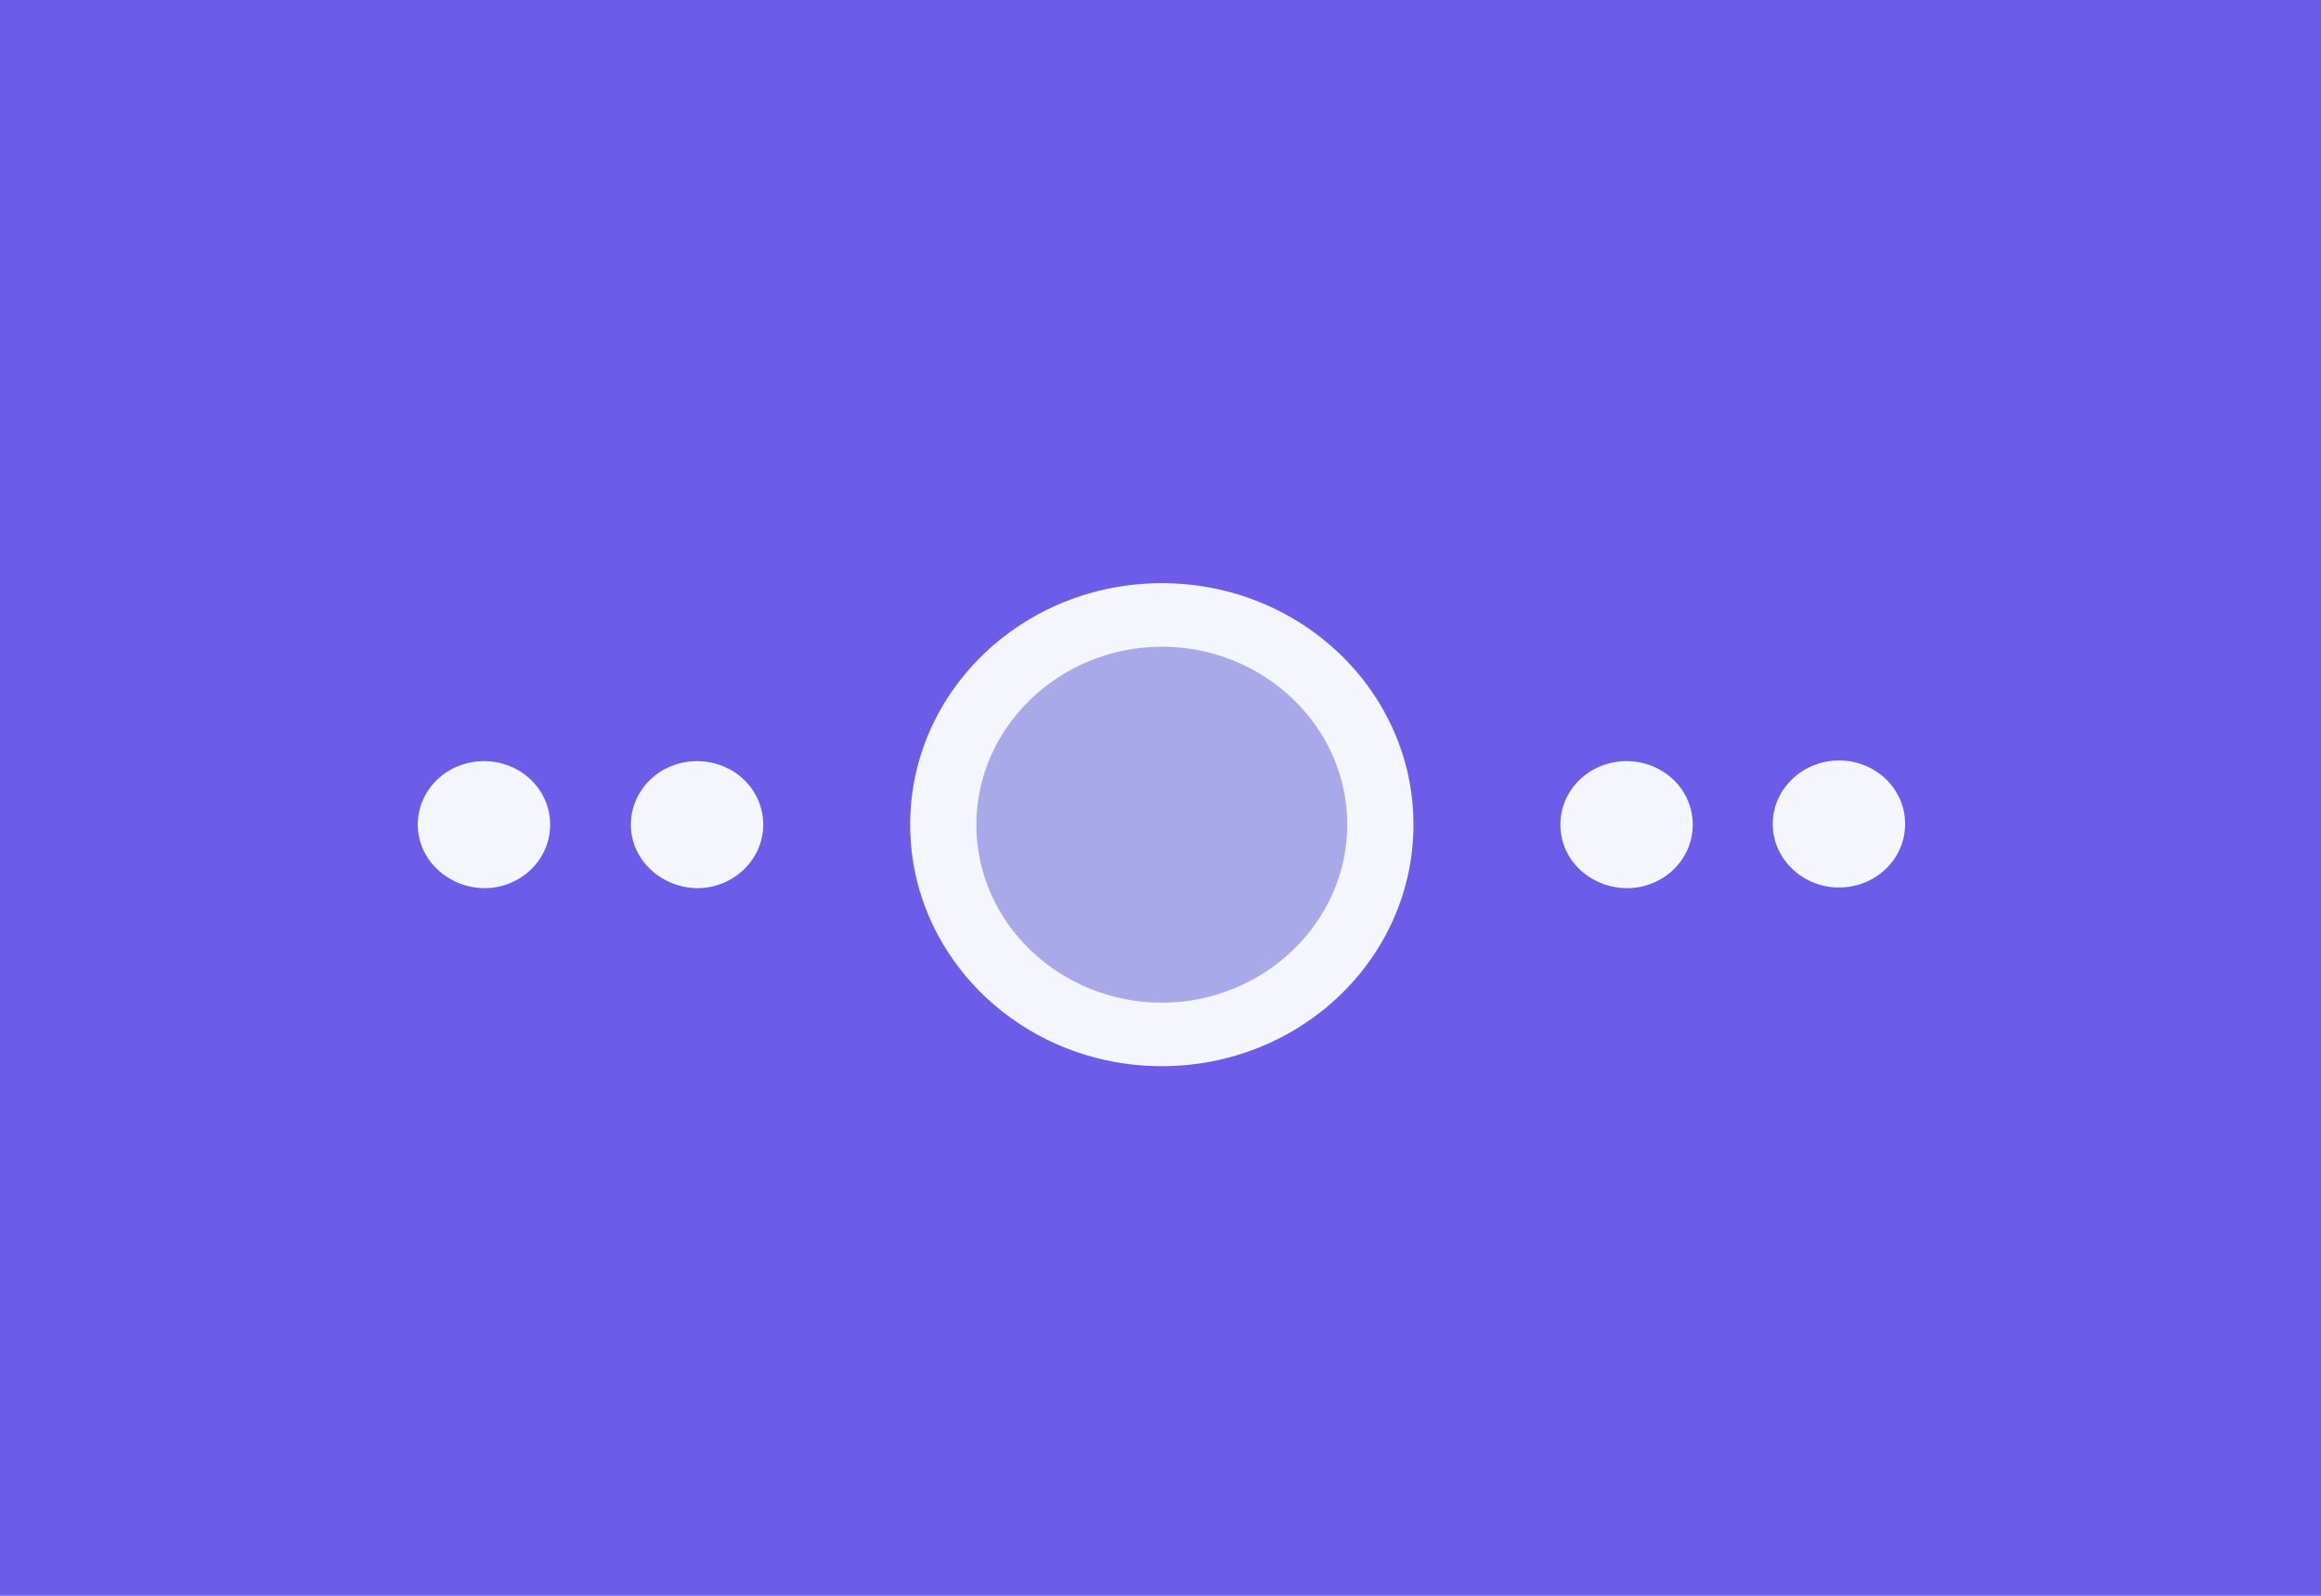 <?xml version="1.0" encoding="UTF-8"?>
<svg width="800px" height="550px" viewBox="0 0 800 550" version="1.1" xmlns="http://www.w3.org/2000/svg" xmlns:xlink="http://www.w3.org/1999/xlink">
    <!-- Generator: Sketch 63.1 (92452) - https://sketch.com -->
    <title>autocloud-link 2</title>
    <desc>Created with Sketch.</desc>
    <g id="Assets" stroke="none" stroke-width="1" fill="none" fill-rule="evenodd">
        <g id="autocloud-link-2">
            <g id="autocloud-link">
                <g id="Group-8">
                    <rect id="Rectangle" fill="#6C5CE7" x="0" y="0" width="800" height="550"></rect>
                    <g id="Group-7" transform="translate(144, 201)" fill-rule="nonzero">
                        <g id="Group-6">
                            <ellipse id="XMLID_1215_" fill="#F5F5FE" transform="translate(256.451, 83.234) scale(1, -1) translate(-256.451, -83.234) " cx="256.451" cy="83.234" rx="86.737" ry="83.234"></ellipse>
                            <path d="M320.376,83.234 C320.376,117.152 291.547,144.576 256.451,144.576 C221.355,144.576 192.526,116.912 192.526,83.234 C192.526,49.315 221.355,21.891 256.451,21.891 C291.547,21.891 320.376,49.555 320.376,83.234 Z" id="Path" fill="#A9A9E9" transform="translate(256.451, 83.234) scale(1, -1) translate(-256.451, -83.234) "></path>
                            <path d="M73.451,83.234 C73.451,95.262 83.478,105.125 96.263,105.125 C108.797,105.125 119.075,95.502 119.075,83.234 C119.075,71.206 108.797,61.343 96.263,61.343 C83.729,61.583 73.451,71.206 73.451,83.234 Z" id="Path" fill="#F5F5FE" transform="translate(96.263, 83.234) scale(1, -1) translate(-96.263, -83.234) "></path>
                            <path d="M3.44132582e-13,83.234 C3.44132582e-13,95.262 10.027,105.125 22.812,105.125 C35.347,105.125 45.625,95.502 45.625,83.234 C45.625,71.206 35.597,61.343 22.812,61.343 C10.278,61.583 3.44132582e-13,71.206 3.44132582e-13,83.234 Z" id="Path" fill="#F5F5FE" transform="translate(22.812, 83.234) scale(1, -1) translate(-22.812, -83.234) "></path>
                            <path d="M489.839,61.102 C477.304,61.102 467.026,70.965 467.026,82.993 C467.026,95.021 477.304,104.884 489.839,104.884 C502.373,104.884 512.651,95.262 512.651,82.993 C512.651,70.725 502.373,61.102 489.839,61.102 Z" id="Path" fill="#F5F5FE" transform="translate(489.839, 82.993) scale(1, -1) translate(-489.839, -82.993) "></path>
                            <path d="M393.826,83.234 C393.826,95.262 403.854,105.125 416.639,105.125 C429.173,105.125 439.451,95.502 439.451,83.234 C439.451,71.206 429.424,61.343 416.639,61.343 C403.854,61.583 393.826,71.206 393.826,83.234 Z" id="Path" fill="#F5F5FE" transform="translate(416.639, 83.234) scale(1, -1) translate(-416.639, -83.234) "></path>
                        </g>
                    </g>
                </g>
            </g>
        </g>
    </g>
</svg>